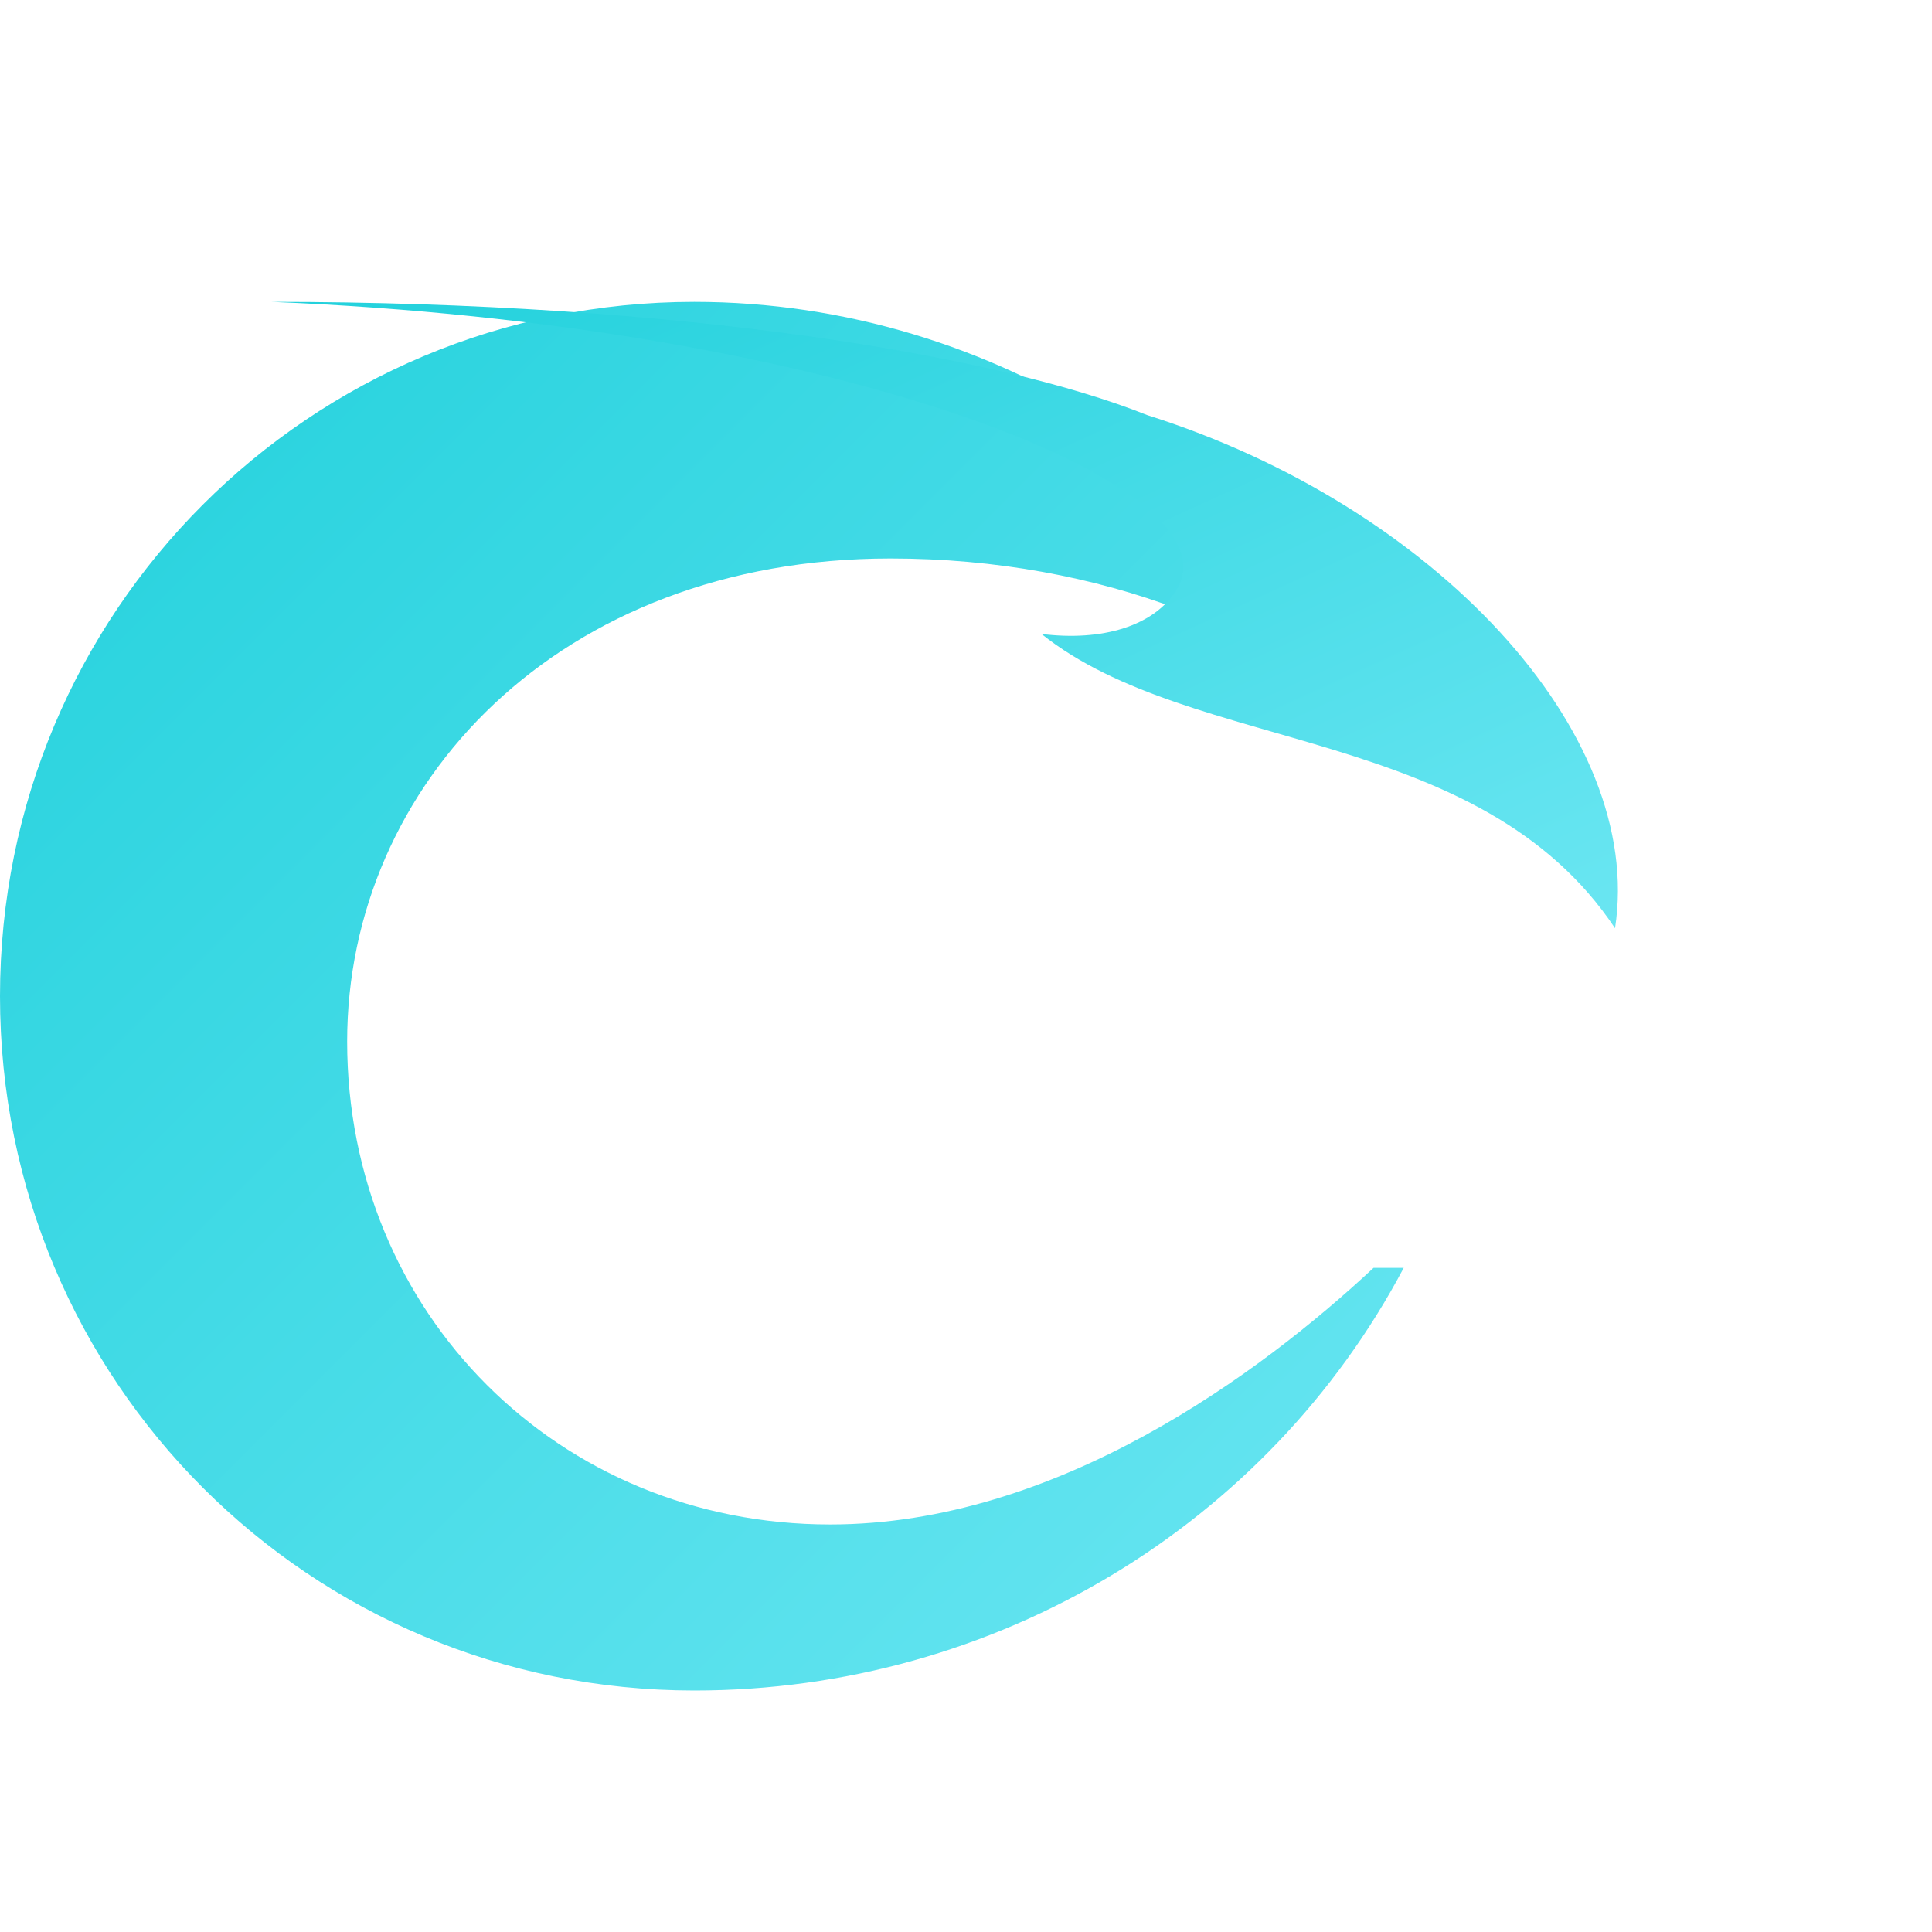 <svg xmlns="http://www.w3.org/2000/svg" viewBox="0 0 256 256" fill="none">
  <defs>
    <linearGradient id="g" x1="0" y1="0" x2="1" y2="1">
      <stop offset="0%" stop-color="#22D1DC"/>
      <stop offset="100%" stop-color="#6BE6F2"/>
    </linearGradient>
  </defs>
  <!-- Stylised Seagle: crescent + beak stroke -->
  <path d="M186 168c-18 34-54 56-94 56-51 0-92-41-92-92s41-92 92-92c40 0 76 24 92 58-14-14-38-24-66-24-44 0-72 30-72 64 0 36 28 64 64 64 30 0 57-20 72-34z" fill="url(#g)"/>
  <path d="M36 40c74 3 128 24 120 38-3 5-10 7-18 6 20 16 58 12 76 39 4-26-24-56-62-68C132 47 90 40 36 40z" fill="url(#g)"/>
</svg>
